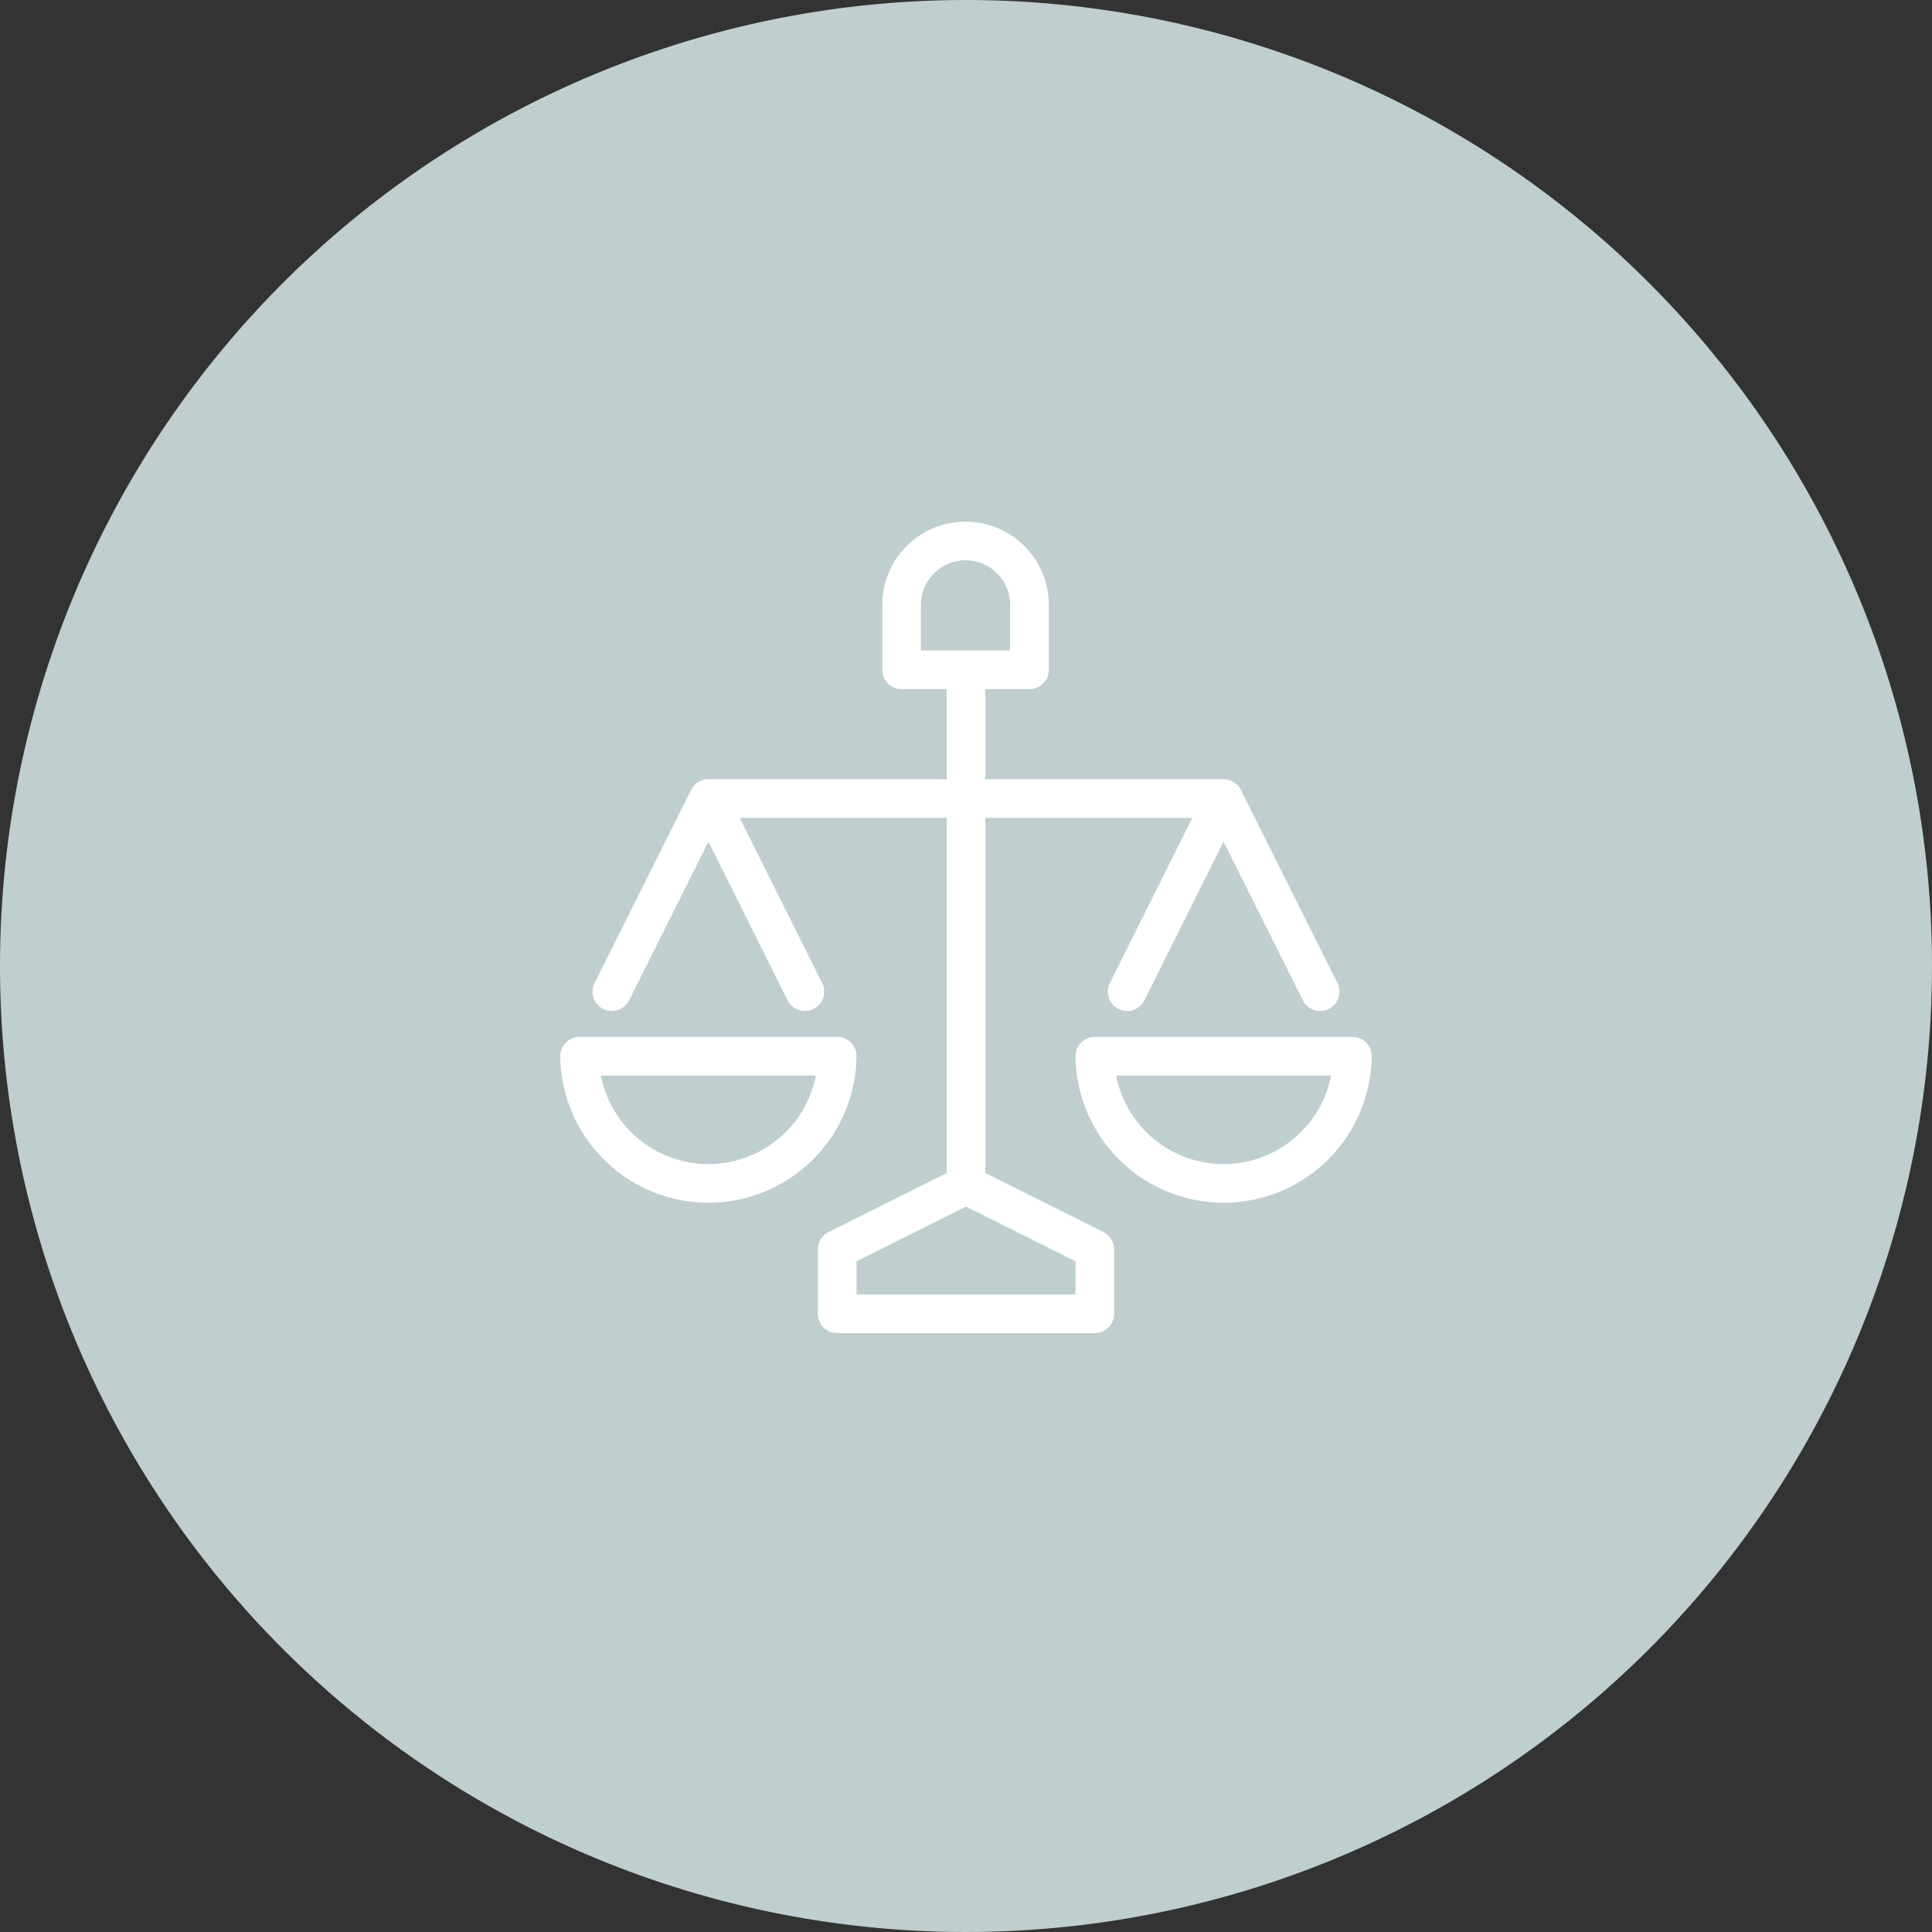 <svg xmlns="http://www.w3.org/2000/svg" width="100" height="100"><rect width="100%" height="100%" fill="#333333" stroke="none"/><path d="M50 0A50 50 0 1 1 0 50 50 50 0 0 1 50 0z" fill="#bfcece"/><g stroke-width="2" stroke="#fff" stroke-linecap="round" stroke-linejoin="round" fill="none"><path d="M50 61V34.67M43.333 54.667a6.667 6.667 0 0 1-13.333 0zM31.67 51.33l5-10 4.99 10M70 54.667a6.667 6.667 0 0 1-13.333 0zM58.34 51.33l4.99-10 5 10M36.667 41.333h26.667M50 68h-6.667v-3.333L50 61.333M50 68h6.667v-3.333L50 61.333M49.976 28a3.309 3.309 0 0 1 3.309 3.309v3.361h-6.618v-3.361A3.309 3.309 0 0 1 49.976 28z"/></g></svg>